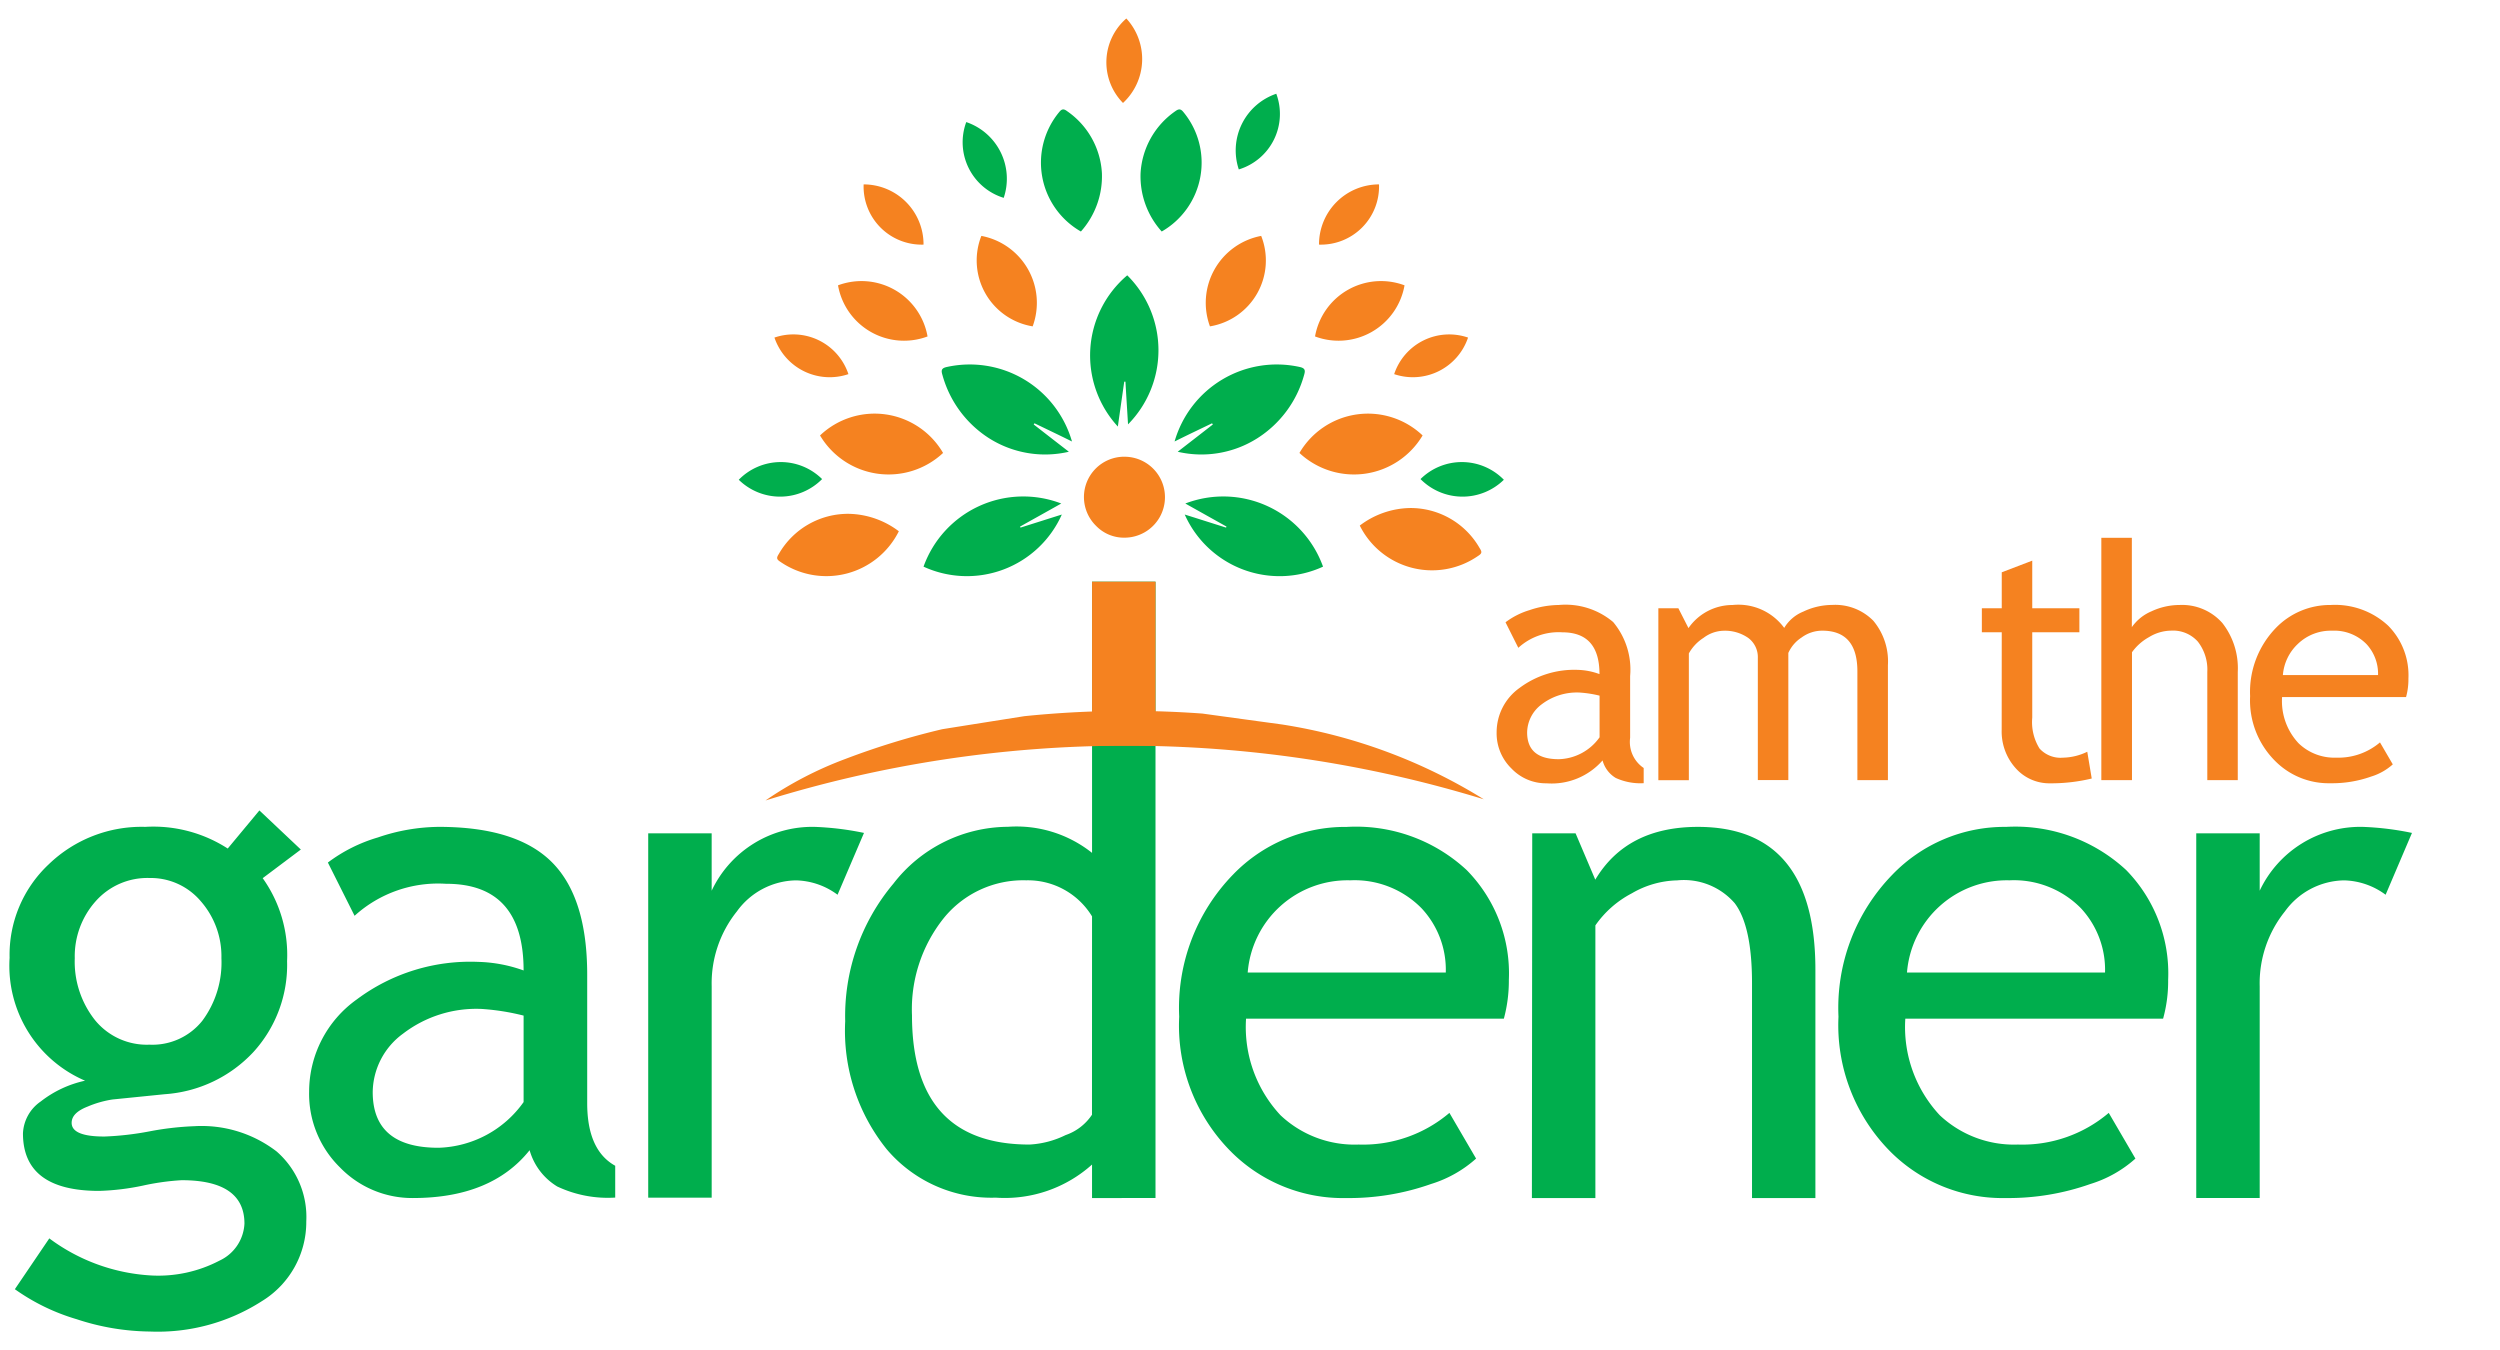 <svg xmlns="http://www.w3.org/2000/svg" xmlns:xlink="http://www.w3.org/1999/xlink" width="150" height="81" viewBox="0 0 150 81">
  <defs>
    <clipPath id="clip-path">
      <rect id="Rectangle_16439" data-name="Rectangle 16439" width="150" height="81" transform="translate(0.378 0.156)" fill="#fff" stroke="#707070" stroke-width="1"/>
    </clipPath>
  </defs>
  <g id="Mask_Group_12524" data-name="Mask Group 12524" transform="translate(-0.378 -0.156)" clip-path="url(#clip-path)">
    <g id="IMTG_Logo-01" data-name="IMTG Logo-01" transform="translate(0.951 1.265)">
      <path id="Path_163967" data-name="Path 163967" d="M4.537,85.328,6.6,82.284a11.281,11.281,0,0,0,6.134,2.226,7.91,7.91,0,0,0,4.08-.893A2.584,2.584,0,0,0,18.309,81.4q0-2.606-3.771-2.607a14.76,14.76,0,0,0-2.325.325,14.619,14.619,0,0,1-2.623.317q-4.57,0-4.57-3.448a2.448,2.448,0,0,1,1.07-1.92,6.592,6.592,0,0,1,2.657-1.244,7.5,7.5,0,0,1-4.529-7.374,7.439,7.439,0,0,1,2.346-5.607,8.022,8.022,0,0,1,5.79-2.249,8.221,8.221,0,0,1,4.952,1.3l1.9-2.286,2.486,2.346-2.288,1.718a7.931,7.931,0,0,1,1.463,4.976A7.755,7.755,0,0,1,18.849,71.1a8.011,8.011,0,0,1-5.316,2.533l-3.143.317a6.214,6.214,0,0,0-1.5.43c-.631.247-.949.568-.949.971q0,.824,1.967.822a17.916,17.916,0,0,0,2.684-.306,17.733,17.733,0,0,1,2.706-.314,7.378,7.378,0,0,1,4.941,1.516,5.211,5.211,0,0,1,1.78,4.192,5.568,5.568,0,0,1-2.664,4.789,11.573,11.573,0,0,1-6.721,1.823,14.4,14.4,0,0,1-4.391-.739,12.43,12.43,0,0,1-3.708-1.8Zm8.075-24.667a4.142,4.142,0,0,0-3.235,1.4,4.956,4.956,0,0,0-1.249,3.411A5.644,5.644,0,0,0,9.34,69.186a4.013,4.013,0,0,0,3.272,1.475,3.829,3.829,0,0,0,3.17-1.435,5.859,5.859,0,0,0,1.145-3.754,5.01,5.01,0,0,0-1.232-3.411,3.937,3.937,0,0,0-3.083-1.4Z" transform="translate(-4.215 -9.09)" fill="#00ae4d"/>
      <path id="Path_163968" data-name="Path 163968" d="M31.133,76.76q-2.283,2.864-6.989,2.869a6.037,6.037,0,0,1-4.386-1.834,6.176,6.176,0,0,1-1.853-4.561,6.8,6.8,0,0,1,2.86-5.522,11.367,11.367,0,0,1,7.285-2.252,8.626,8.626,0,0,1,2.723.515q0-5.206-4.649-5.2a7.453,7.453,0,0,0-5.492,1.92L19.03,59.5a9.346,9.346,0,0,1,3-1.506,11.547,11.547,0,0,1,3.657-.635q4.668,0,6.786,2.122t2.116,6.754v7.7c0,1.883.557,3.134,1.681,3.758v1.909a7.114,7.114,0,0,1-3.478-.665A3.74,3.74,0,0,1,31.133,76.76Zm-.36-8.077a13.951,13.951,0,0,0-2.523-.4,7.228,7.228,0,0,0-4.715,1.487,4.4,4.4,0,0,0-1.815,3.5q0,3.345,3.945,3.343a6.483,6.483,0,0,0,5.108-2.742Z" transform="translate(0.07 -8.856)" fill="#00ae4d"/>
      <path id="Path_163969" data-name="Path 163969" d="M44.76,61.432a4.326,4.326,0,0,0-2.5-.863,4.458,4.458,0,0,0-3.538,1.86,6.9,6.9,0,0,0-1.514,4.49V79.606H33.4V57.745h3.807v3.444a6.674,6.674,0,0,1,6.189-3.829,17.457,17.457,0,0,1,2.95.362Z" transform="translate(4.92 -8.856)" fill="#00ae4d"/>
      <path id="Path_163970" data-name="Path 163970" d="M57.211,83.136v-2.01a7.828,7.828,0,0,1-5.773,1.987,8.232,8.232,0,0,1-6.53-2.884,11.331,11.331,0,0,1-2.507-7.7,12.349,12.349,0,0,1,2.886-8.249,8.741,8.741,0,0,1,6.878-3.418,7.279,7.279,0,0,1,5.047,1.565V46.156h3.807v36.98Zm0-16.9a4.508,4.508,0,0,0-3.95-2.163A6.134,6.134,0,0,0,48.3,66.359a8.756,8.756,0,0,0-1.892,5.809q0,7.761,7.053,7.759a5.549,5.549,0,0,0,2.164-.568,3.117,3.117,0,0,0,1.583-1.221Z" transform="translate(7.738 -12.363)" fill="#00ae4d"/>
      <path id="Path_163971" data-name="Path 163971" d="M77.143,68.866H61.673a7.755,7.755,0,0,0,2.066,5.794,6.474,6.474,0,0,0,4.688,1.76,8.006,8.006,0,0,0,5.448-1.9l1.6,2.742a7.23,7.23,0,0,1-2.7,1.524,14.778,14.778,0,0,1-5.1.844,9.489,9.489,0,0,1-6.87-2.749,10.712,10.712,0,0,1-3.143-8.133,11.467,11.467,0,0,1,3.222-8.517,9.352,9.352,0,0,1,6.833-2.869,9.754,9.754,0,0,1,7.193,2.589,8.833,8.833,0,0,1,2.531,6.59,8.691,8.691,0,0,1-.3,2.327Zm-9.239-8.3A6.011,6.011,0,0,0,61.772,66.1H73.657a5.4,5.4,0,0,0-1.449-3.852,5.628,5.628,0,0,0-4.3-1.681Z" transform="translate(12.517 -8.856)" fill="#00ae4d"/>
      <path id="Path_163972" data-name="Path 163972" d="M86.987,79.629V66.741c0-2.283-.344-3.885-1.037-4.8A4.035,4.035,0,0,0,82.5,60.569a5.629,5.629,0,0,0-2.724.777,6.092,6.092,0,0,0-2.187,1.924V79.629H73.78L73.8,57.745H76.4l1.183,2.783q1.885-3.166,6.154-3.168,7.056,0,7.053,8.577V79.629Z" transform="translate(17.561 -8.856)" fill="#00ae4d"/>
      <path id="Path_163973" data-name="Path 163973" d="M107.267,68.866H91.8a7.755,7.755,0,0,0,2.066,5.794,6.5,6.5,0,0,0,4.69,1.76,8.006,8.006,0,0,0,5.45-1.9l1.6,2.742a7.2,7.2,0,0,1-2.7,1.524,14.783,14.783,0,0,1-5.092.844,9.509,9.509,0,0,1-6.873-2.749,10.762,10.762,0,0,1-3.151-8.133,11.453,11.453,0,0,1,3.23-8.517A9.353,9.353,0,0,1,97.85,57.36a9.776,9.776,0,0,1,7.2,2.589,8.859,8.859,0,0,1,2.52,6.59A8.4,8.4,0,0,1,107.267,68.866Zm-9.233-8.3A6.012,6.012,0,0,0,91.9,66.1h11.883a5.424,5.424,0,0,0-1.44-3.852,5.64,5.64,0,0,0-4.309-1.681Z" transform="translate(21.946 -8.856)" fill="#00ae4d"/>
      <path id="Path_163974" data-name="Path 163974" d="M115.5,61.432a4.346,4.346,0,0,0-2.5-.863,4.462,4.462,0,0,0-3.54,1.86,6.88,6.88,0,0,0-1.515,4.49V79.628h-3.807V57.745h3.807v3.444a6.676,6.676,0,0,1,6.192-3.829,17.423,17.423,0,0,1,2.944.362Z" transform="translate(27.064 -8.856)" fill="#00ae4d"/>
      <path id="Path_163975" data-name="Path 163975" d="M46.592,44.1a4.859,4.859,0,0,1-7.106,1.834c-.252-.157-.232-.254-.095-.471a4.783,4.783,0,0,1,4.217-2.409A5.13,5.13,0,0,1,46.592,44.1Z" transform="translate(6.765 -13.333)" fill="#f58220" fill-rule="evenodd"/>
      <path id="Path_163976" data-name="Path 163976" d="M41.251,39.785a4.753,4.753,0,0,1,7.382,1.05A4.784,4.784,0,0,1,41.251,39.785Z" transform="translate(7.378 -14.767)" fill="#f58220" fill-rule="evenodd"/>
      <path id="Path_163977" data-name="Path 163977" d="M53.741,31.9a4.758,4.758,0,0,1-1.3-7.169c.14-.172.252-.217.461-.06a4.841,4.841,0,0,1,2.1,3.736A4.981,4.981,0,0,1,53.741,31.9Z" transform="translate(10.54 -19.118)" fill="#00ae4d" fill-rule="evenodd"/>
      <path id="Path_163978" data-name="Path 163978" d="M48.69,30.355a4.087,4.087,0,0,1,3.078,5.428,4.008,4.008,0,0,1-3.078-5.428Z" transform="translate(9.619 -17.31)" fill="#f58220" fill-rule="evenodd"/>
      <path id="Path_163979" data-name="Path 163979" d="M42.073,32.673a4.024,4.024,0,0,1,5.372,3.067,4.022,4.022,0,0,1-5.372-3.067Z" transform="translate(7.635 -16.662)" fill="#f58220" fill-rule="evenodd"/>
      <path id="Path_163980" data-name="Path 163980" d="M43.244,28a3.594,3.594,0,0,1,3.594,3.613A3.486,3.486,0,0,1,43.244,28Z" transform="translate(8.001 -18.045)" fill="#f58220" fill-rule="evenodd"/>
      <path id="Path_163981" data-name="Path 163981" d="M47.988,25.154A3.59,3.59,0,0,1,50.235,29.7,3.488,3.488,0,0,1,47.988,25.154Z" transform="translate(9.415 -18.938)" fill="#00ae4d" fill-rule="evenodd"/>
      <path id="Path_163982" data-name="Path 163982" d="M42.538,41.71a3.543,3.543,0,0,1-5,.041A3.522,3.522,0,0,1,42.538,41.71Z" transform="translate(6.215 -14.074)" fill="#00ae4d" fill-rule="evenodd"/>
      <path id="Path_163983" data-name="Path 163983" d="M39.168,35.044a3.481,3.481,0,0,1,4.438,2.193A3.5,3.5,0,0,1,39.168,35.044Z" transform="translate(6.726 -15.898)" fill="#f58220" fill-rule="evenodd"/>
      <path id="Path_163984" data-name="Path 163984" d="M65.914,43.84a4.844,4.844,0,0,0,7.1,1.823c.252-.157.232-.25.093-.467A4.768,4.768,0,0,0,68.9,42.79a5.116,5.116,0,0,0-2.982,1.05Z" transform="translate(15.099 -13.417)" fill="#f58220" fill-rule="evenodd"/>
      <path id="Path_163985" data-name="Path 163985" d="M70.547,39.785a4.761,4.761,0,0,0-7.389,1.05A4.791,4.791,0,0,0,70.547,39.785Z" transform="translate(14.236 -14.767)" fill="#f58220" fill-rule="evenodd"/>
      <path id="Path_163986" data-name="Path 163986" d="M57.168,31.9a4.762,4.762,0,0,0,1.3-7.169c-.14-.172-.252-.217-.469-.06a4.859,4.859,0,0,0-2.1,3.736A4.95,4.95,0,0,0,57.168,31.9Z" transform="translate(11.962 -19.118)" fill="#00ae4d" fill-rule="evenodd"/>
      <path id="Path_163987" data-name="Path 163987" d="M62.206,30.355a4.088,4.088,0,0,0-3.074,5.428,4.008,4.008,0,0,0,3.074-5.428Z" transform="translate(12.892 -17.31)" fill="#f58220" fill-rule="evenodd"/>
      <path id="Path_163988" data-name="Path 163988" d="M69.24,32.673a4.022,4.022,0,0,0-5.37,3.067,4.02,4.02,0,0,0,5.37-3.067Z" transform="translate(14.459 -16.662)" fill="#f58220" fill-rule="evenodd"/>
      <path id="Path_163989" data-name="Path 163989" d="M67.652,28a3.6,3.6,0,0,0-3.6,3.613A3.492,3.492,0,0,0,67.652,28Z" transform="translate(14.516 -18.045)" fill="#f58220" fill-rule="evenodd"/>
      <path id="Path_163990" data-name="Path 163990" d="M62.68,23.859A3.593,3.593,0,0,0,60.431,28.4,3.479,3.479,0,0,0,62.68,23.859Z" transform="translate(13.324 -19.343)" fill="#00ae4d" fill-rule="evenodd"/>
      <path id="Path_163991" data-name="Path 163991" d="M68.69,41.71a3.543,3.543,0,0,0,5,.041A3.522,3.522,0,0,0,68.69,41.71Z" transform="translate(15.968 -14.074)" fill="#00ae4d" fill-rule="evenodd"/>
      <path id="Path_163992" data-name="Path 163992" d="M71.919,35.044a3.479,3.479,0,0,0-4.433,2.193A3.494,3.494,0,0,0,71.919,35.044Z" transform="translate(15.591 -15.898)" fill="#f58220" fill-rule="evenodd"/>
      <path id="Path_163993" data-name="Path 163993" d="M54.627,40.847c-.805-.4-1.524-.74-2.247-1.091a.43.43,0,0,0-.049.071c.684.534,1.366,1.061,2.109,1.636a6.282,6.282,0,0,1-4.8-.818,6.565,6.565,0,0,1-2.785-3.784c-.079-.262-.084-.414.272-.486A6.381,6.381,0,0,1,54.627,40.847Z" transform="translate(9.119 -15.467)" fill="#00ae4d" fill-rule="evenodd"/>
      <path id="Path_163994" data-name="Path 163994" d="M45.98,46.472a6.357,6.357,0,0,1,8.263-3.788c-.859.485-1.668.934-2.469,1.382a.19.19,0,0,0,.025.063c.818-.258,1.636-.519,2.478-.784A6.233,6.233,0,0,1,45.98,46.472Z" transform="translate(8.859 -13.582)" fill="#00ae4d" fill-rule="evenodd"/>
      <path id="Path_163995" data-name="Path 163995" d="M57.452,40.847c.8-.4,1.52-.74,2.247-1.091a.476.476,0,0,1,.049.071c-.686.534-1.366,1.061-2.109,1.636a6.26,6.26,0,0,0,4.791-.818,6.546,6.546,0,0,0,2.792-3.784c.078-.262.08-.414-.272-.486A6.379,6.379,0,0,0,57.452,40.847Z" transform="translate(12.45 -15.467)" fill="#00ae4d" fill-rule="evenodd"/>
      <path id="Path_163996" data-name="Path 163996" d="M66.214,46.472a6.358,6.358,0,0,0-8.263-3.788c.862.485,1.668.934,2.469,1.382a.6.6,0,0,1-.025.063c-.818-.258-1.636-.519-2.479-.784A6.231,6.231,0,0,0,66.214,46.472Z" transform="translate(12.595 -13.582)" fill="#00ae4d" fill-rule="evenodd"/>
      <path id="Path_163997" data-name="Path 163997" d="M55.868,41.1a6.332,6.332,0,0,0-.047-8.943,6.3,6.3,0,0,0-.564,9.074c.129-.926.258-1.812.383-2.693h.073C55.76,39.363,55.813,40.2,55.868,41.1Z" transform="translate(11.241 -16.747)" fill="#00ae4d" fill-rule="evenodd"/>
      <path id="Path_163998" data-name="Path 163998" d="M55.533,20.42a3.594,3.594,0,0,1-.2,5.069A3.484,3.484,0,0,1,55.533,20.42Z" transform="translate(11.474 -20.42)" fill="#f58220" fill-rule="evenodd"/>
      <path id="Path_163999" data-name="Path 163999" d="M53.681,46.156h3.807V56H53.681Z" transform="translate(11.269 -12.363)" fill="#f58220"/>
      <path id="Path_164000" data-name="Path 164000" d="M55.744,40.446a2.428,2.428,0,1,1,0,4.856,2.324,2.324,0,0,1-1.707-.71,2.419,2.419,0,0,1,1.707-4.147Z" transform="translate(11.153 -14.151)" fill="#f58220"/>
      <path id="Path_164001" data-name="Path 164001" d="M49.365,53.158q2.46-.392,4.924-.781a61.172,61.172,0,0,1,10.684-.157q2.4.331,4.8.658a32.424,32.424,0,0,1,12.085,4.486,73.053,73.053,0,0,0-43.1.071,22.013,22.013,0,0,1,4.764-2.481A46.158,46.158,0,0,1,49.365,53.158Z" transform="translate(6.598 -10.515)" fill="#f58220" fill-rule="evenodd"/>
      <path id="Path_164002" data-name="Path 164002" d="M78.527,56.545a4.058,4.058,0,0,1-3.363,1.375,2.853,2.853,0,0,1-2.1-.885,2.947,2.947,0,0,1-.894-2.185A3.267,3.267,0,0,1,73.541,52.2a5.483,5.483,0,0,1,3.5-1.087,4.038,4.038,0,0,1,1.3.254c0-1.666-.736-2.507-2.23-2.507a3.579,3.579,0,0,0-2.64.93l-.768-1.532a4.554,4.554,0,0,1,1.44-.729A5.6,5.6,0,0,1,75.9,47.22a4.434,4.434,0,0,1,3.262,1.024,4.45,4.45,0,0,1,1.018,3.243v3.7A1.883,1.883,0,0,0,80.993,57v.912a3.543,3.543,0,0,1-1.676-.314,1.746,1.746,0,0,1-.79-1.05Zm-.181-3.885a6.808,6.808,0,0,0-1.213-.187,3.488,3.488,0,0,0-2.262.709A2.14,2.14,0,0,0,74,54.867c0,1.076.635,1.606,1.9,1.606a3.1,3.1,0,0,0,2.447-1.315Z" transform="translate(17.055 -12.03)" fill="#f58220"/>
      <path id="Path_164003" data-name="Path 164003" d="M91.5,57.729V51.2c0-1.629-.7-2.439-2.109-2.439a2.091,2.091,0,0,0-1.234.407,2.146,2.146,0,0,0-.8.93v7.628h-1.83V50.4a1.437,1.437,0,0,0-.57-1.2,2.452,2.452,0,0,0-1.514-.434,2.067,2.067,0,0,0-1.173.426,2.605,2.605,0,0,0-.882.934v7.606h-1.83V47.415h1.2l.607,1.192a3.216,3.216,0,0,1,2.645-1.386,3.407,3.407,0,0,1,3.1,1.375,2.364,2.364,0,0,1,1.145-.979,4.051,4.051,0,0,1,1.726-.4,3.207,3.207,0,0,1,2.475.949,3.8,3.8,0,0,1,.876,2.664v6.9Z" transform="translate(19.37 -12.03)" fill="#f58220"/>
      <path id="Path_164004" data-name="Path 164004" d="M95.535,49.492H94.341V48.05h1.194V45.894l1.83-.7V48.05h2.828v1.442H97.365v5.122a2.994,2.994,0,0,0,.437,1.853,1.7,1.7,0,0,0,1.41.549,3.471,3.471,0,0,0,1.454-.355l.268,1.606a10.4,10.4,0,0,1-2.5.288,2.7,2.7,0,0,1-2.064-.908,3.287,3.287,0,0,1-.839-2.3Z" transform="translate(23.997 -12.665)" fill="#f58220"/>
      <path id="Path_164005" data-name="Path 164005" d="M106.158,58.69V52.2a2.73,2.73,0,0,0-.566-1.819,1.99,1.99,0,0,0-1.6-.661,2.6,2.6,0,0,0-1.33.389,3.1,3.1,0,0,0-1.023.908V58.69H99.8V44.15h1.831v5.361a2.721,2.721,0,0,1,1.176-.949,3.984,3.984,0,0,1,1.683-.381,3.23,3.23,0,0,1,2.569,1.079,4.4,4.4,0,0,1,.927,2.944V58.69Z" transform="translate(25.707 -12.991)" fill="#f58220"/>
      <path id="Path_164006" data-name="Path 164006" d="M115.952,52.745h-7.434a3.694,3.694,0,0,0,1,2.783,3.094,3.094,0,0,0,2.255.852,3.852,3.852,0,0,0,2.619-.915l.768,1.318a3.452,3.452,0,0,1-1.3.732,7,7,0,0,1-2.445.4,4.522,4.522,0,0,1-3.3-1.322A5.13,5.13,0,0,1,106.6,52.69a5.52,5.52,0,0,1,1.548-4.095,4.519,4.519,0,0,1,3.284-1.375,4.677,4.677,0,0,1,3.453,1.244,4.223,4.223,0,0,1,1.213,3.168,3.952,3.952,0,0,1-.142,1.113Zm-4.434-3.982a2.841,2.841,0,0,0-2.052.792,2.875,2.875,0,0,0-.9,1.868h5.71a2.616,2.616,0,0,0-.689-1.85A2.706,2.706,0,0,0,111.518,48.763Z" transform="translate(27.834 -12.03)" fill="#f58220"/>
    </g>
  </g>
</svg>
